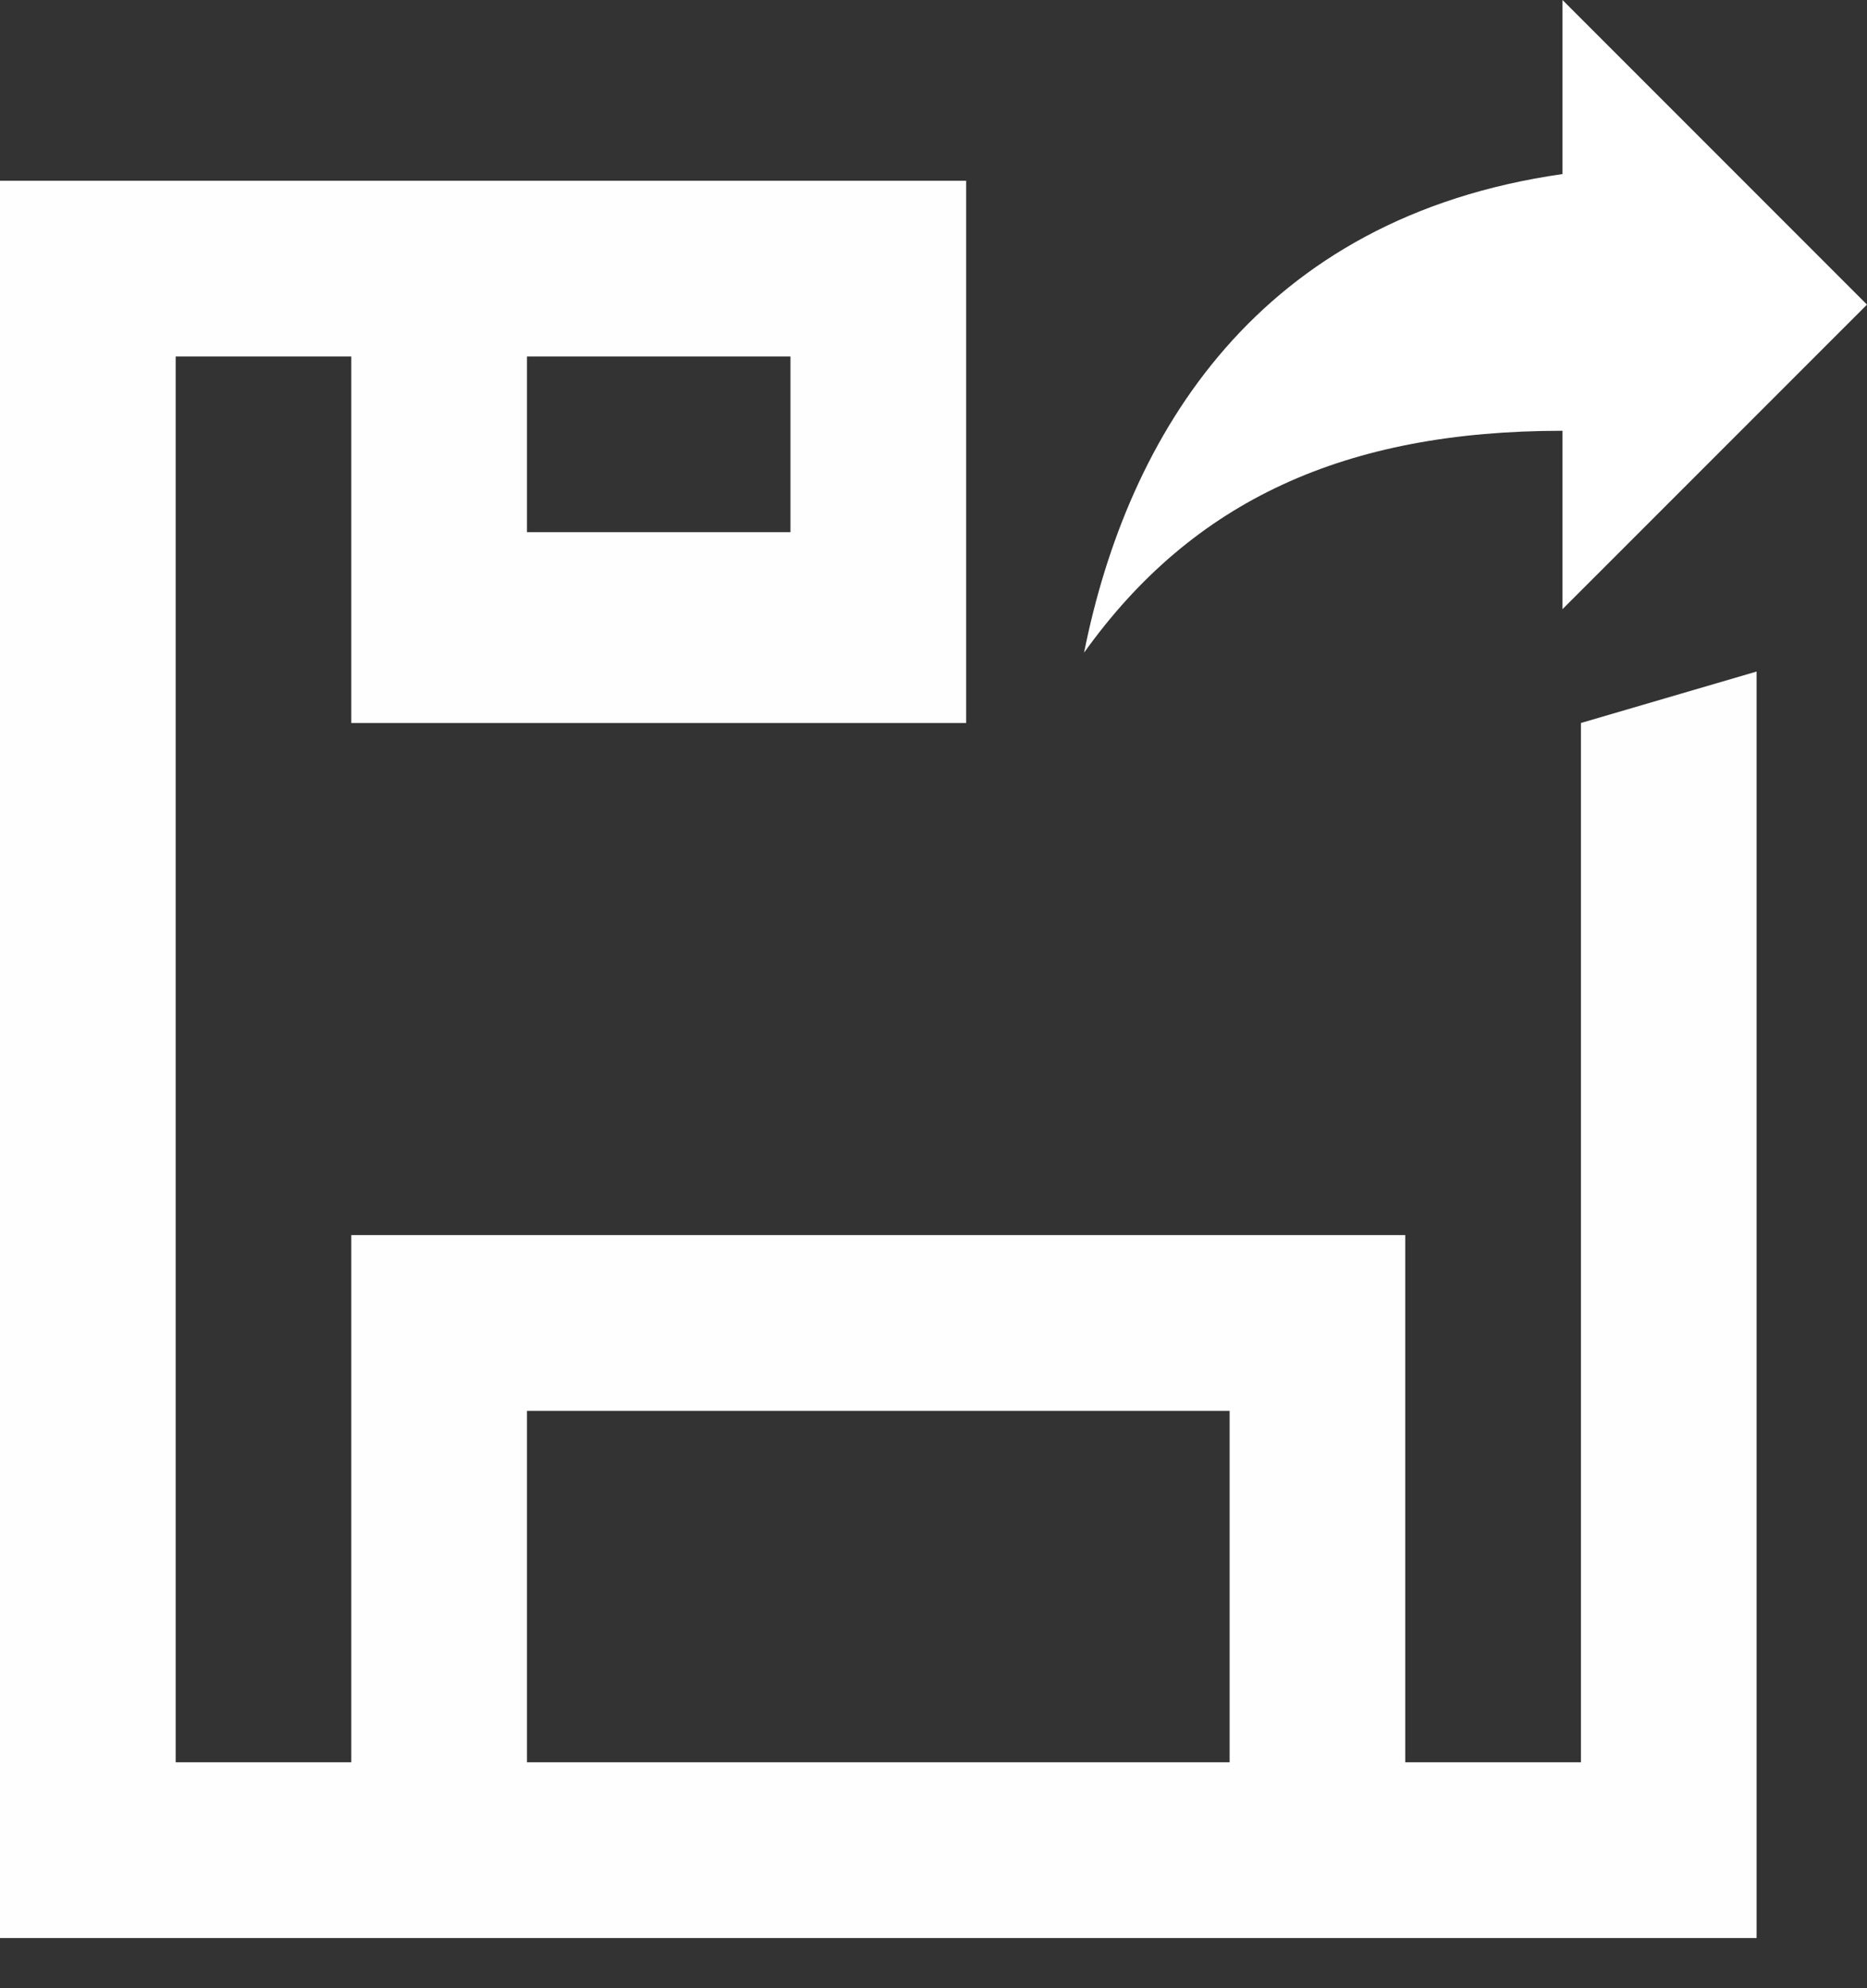 <svg width="31" height="33" viewBox="0 0 31 33" fill="none" xmlns="http://www.w3.org/2000/svg">
<rect x="0" y="0" width="31" height="33" fill="#333333" stroke="none"/>
<path d="M0 3H16.042V12H26.25L29.167 11.146V32.167H0V3ZM2.917 5.917V29.25H5.833V20.5H23.333V29.25H26.25L26.25 12H16.042L5.833 12L5.833 5.917H2.917ZM8.75 5.917V8.833H13.125V5.917H8.75ZM20.417 29.25V23.417H8.75V29.25H20.417Z" fill="#FEFEFE"/>
<path d="M31 5.056L25.944 0V2.889C20.889 3.611 18.722 7.222 18 10.833C19.806 8.306 22.333 7.15 25.944 7.15V10.111L31 5.056Z" fill="white"/>
</svg>
